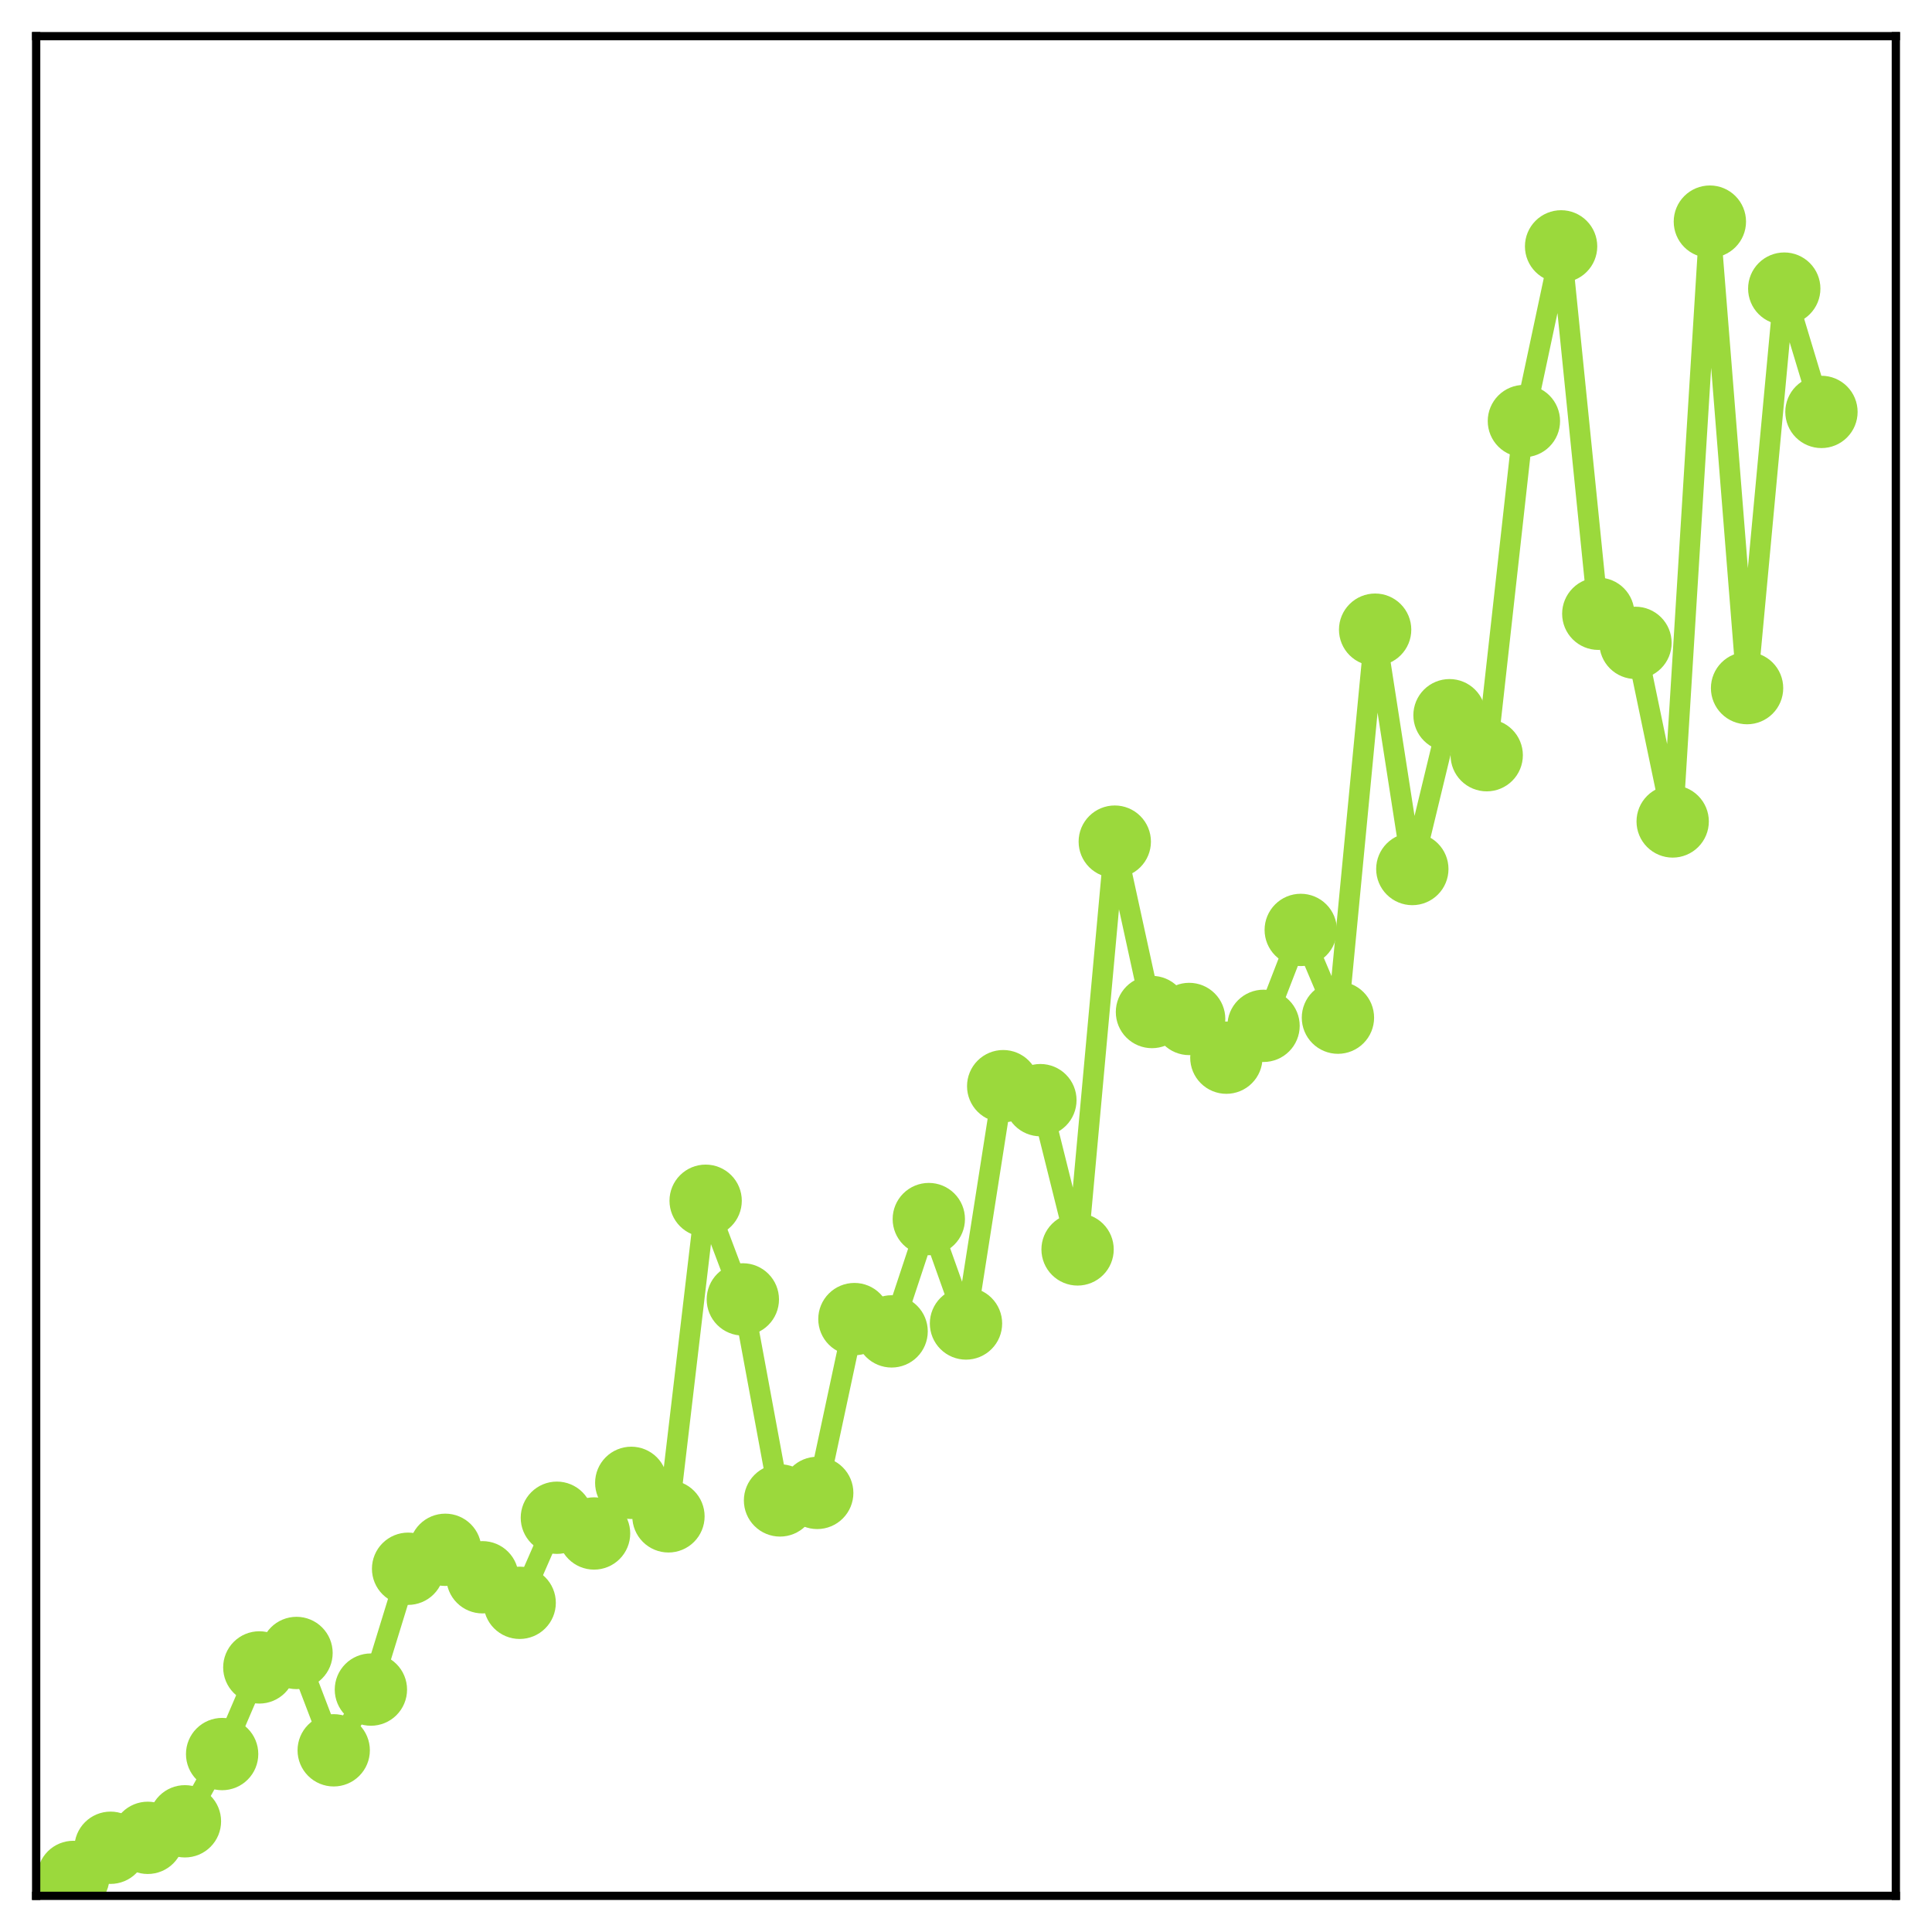 <?xml version="1.0" encoding="utf-8" standalone="no"?>
<!DOCTYPE svg PUBLIC "-//W3C//DTD SVG 1.1//EN"
  "http://www.w3.org/Graphics/SVG/1.1/DTD/svg11.dtd">
<!-- Created with matplotlib (http://matplotlib.org/) -->
<svg height="187pt" version="1.1" viewBox="0 0 187 187" width="187pt" xmlns="http://www.w3.org/2000/svg" xmlns:xlink="http://www.w3.org/1999/xlink">
 <defs>
  <style type="text/css">
*{stroke-linecap:butt;stroke-linejoin:round;}
  </style>
 </defs>
 <g id="figure_1">
  <g id="patch_1">
   <path d="M 0 187 
L 187 187 
L 187 -0 
L 0 -0 
z
" style="fill:#ffffff;"/>
  </g>
  <g id="axes_1">
   <g id="patch_2">
    <path d="M 3.5 183.5 
L 183.5 183.5 
L 183.5 3.5 
L 3.5 3.5 
z
" style="fill:#ffffff;"/>
   </g>
   <g id="matplotlib.axis_1"/>
   <g id="matplotlib.axis_2"/>
   <g id="line2d_1">
    <path clip-path="url(#pc203453ee1)" d="M 7.1 181.67 
L 10.7 178.847 
L 14.3 177.886 
L 17.9 176.286 
L 21.5 169.777 
L 25.1 161.391 
L 28.7 159.992 
L 32.3 169.414 
L 35.9 163.537 
L 39.5 151.841 
L 43.1 150.007 
L 46.7 152.665 
L 50.3 155.138 
L 53.9 146.904 
L 57.5 148.426 
L 61.1 143.526 
L 64.7 146.769 
L 68.3 116.222 
L 71.9 125.77 
L 75.5 145.228 
L 79.1 144.5 
L 82.7 127.676 
L 86.3 128.866 
L 89.9 117.995 
L 93.5 128.102 
L 97.1 105.131 
L 100.7 106.485 
L 104.3 120.932 
L 107.9 81.462 
L 111.5 97.955 
L 115.1 98.627 
L 118.7 102.373 
L 122.3 99.292 
L 125.9 90.008 
L 129.5 98.501 
L 133.1 60.947 
L 136.7 84.113 
L 140.3 69.226 
L 143.9 73.097 
L 147.5 40.755 
L 151.1 23.846 
L 154.7 59.407 
L 158.3 62.223 
L 161.9 79.509 
L 165.5 21.451 
L 169.1 66.604 
L 172.7 27.935 
L 176.3 39.87 
" style="fill:none;stroke:#9bd93c;stroke-linecap:square;stroke-width:2;"/>
    <defs>
     <path d="M 0 3 
C 0.796 3 1.559 2.684 2.121 2.121 
C 2.684 1.559 3 0.796 3 0 
C 3 -0.796 2.684 -1.559 2.121 -2.121 
C 1.559 -2.684 0.796 -3 0 -3 
C -0.796 -3 -1.559 -2.684 -2.121 -2.121 
C -2.684 -1.559 -3 -0.796 -3 0 
C -3 0.796 -2.684 1.559 -2.121 2.121 
C -1.559 2.684 -0.796 3 0 3 
z
" id="m94354f991e" style="stroke:#9bd93c;"/>
    </defs>
    <g clip-path="url(#pc203453ee1)">
     <use style="fill:#9bd93c;stroke:#9bd93c;" x="7.1" xlink:href="#m94354f991e" y="181.67"/>
     <use style="fill:#9bd93c;stroke:#9bd93c;" x="10.7" xlink:href="#m94354f991e" y="178.847"/>
     <use style="fill:#9bd93c;stroke:#9bd93c;" x="14.3" xlink:href="#m94354f991e" y="177.886"/>
     <use style="fill:#9bd93c;stroke:#9bd93c;" x="17.9" xlink:href="#m94354f991e" y="176.286"/>
     <use style="fill:#9bd93c;stroke:#9bd93c;" x="21.5" xlink:href="#m94354f991e" y="169.777"/>
     <use style="fill:#9bd93c;stroke:#9bd93c;" x="25.1" xlink:href="#m94354f991e" y="161.391"/>
     <use style="fill:#9bd93c;stroke:#9bd93c;" x="28.7" xlink:href="#m94354f991e" y="159.992"/>
     <use style="fill:#9bd93c;stroke:#9bd93c;" x="32.3" xlink:href="#m94354f991e" y="169.414"/>
     <use style="fill:#9bd93c;stroke:#9bd93c;" x="35.9" xlink:href="#m94354f991e" y="163.537"/>
     <use style="fill:#9bd93c;stroke:#9bd93c;" x="39.5" xlink:href="#m94354f991e" y="151.841"/>
     <use style="fill:#9bd93c;stroke:#9bd93c;" x="43.1" xlink:href="#m94354f991e" y="150.007"/>
     <use style="fill:#9bd93c;stroke:#9bd93c;" x="46.7" xlink:href="#m94354f991e" y="152.665"/>
     <use style="fill:#9bd93c;stroke:#9bd93c;" x="50.3" xlink:href="#m94354f991e" y="155.138"/>
     <use style="fill:#9bd93c;stroke:#9bd93c;" x="53.9" xlink:href="#m94354f991e" y="146.904"/>
     <use style="fill:#9bd93c;stroke:#9bd93c;" x="57.5" xlink:href="#m94354f991e" y="148.426"/>
     <use style="fill:#9bd93c;stroke:#9bd93c;" x="61.1" xlink:href="#m94354f991e" y="143.526"/>
     <use style="fill:#9bd93c;stroke:#9bd93c;" x="64.7" xlink:href="#m94354f991e" y="146.769"/>
     <use style="fill:#9bd93c;stroke:#9bd93c;" x="68.3" xlink:href="#m94354f991e" y="116.222"/>
     <use style="fill:#9bd93c;stroke:#9bd93c;" x="71.9" xlink:href="#m94354f991e" y="125.77"/>
     <use style="fill:#9bd93c;stroke:#9bd93c;" x="75.5" xlink:href="#m94354f991e" y="145.228"/>
     <use style="fill:#9bd93c;stroke:#9bd93c;" x="79.1" xlink:href="#m94354f991e" y="144.5"/>
     <use style="fill:#9bd93c;stroke:#9bd93c;" x="82.7" xlink:href="#m94354f991e" y="127.676"/>
     <use style="fill:#9bd93c;stroke:#9bd93c;" x="86.3" xlink:href="#m94354f991e" y="128.866"/>
     <use style="fill:#9bd93c;stroke:#9bd93c;" x="89.9" xlink:href="#m94354f991e" y="117.995"/>
     <use style="fill:#9bd93c;stroke:#9bd93c;" x="93.5" xlink:href="#m94354f991e" y="128.102"/>
     <use style="fill:#9bd93c;stroke:#9bd93c;" x="97.1" xlink:href="#m94354f991e" y="105.131"/>
     <use style="fill:#9bd93c;stroke:#9bd93c;" x="100.7" xlink:href="#m94354f991e" y="106.485"/>
     <use style="fill:#9bd93c;stroke:#9bd93c;" x="104.3" xlink:href="#m94354f991e" y="120.932"/>
     <use style="fill:#9bd93c;stroke:#9bd93c;" x="107.9" xlink:href="#m94354f991e" y="81.462"/>
     <use style="fill:#9bd93c;stroke:#9bd93c;" x="111.5" xlink:href="#m94354f991e" y="97.955"/>
     <use style="fill:#9bd93c;stroke:#9bd93c;" x="115.1" xlink:href="#m94354f991e" y="98.627"/>
     <use style="fill:#9bd93c;stroke:#9bd93c;" x="118.7" xlink:href="#m94354f991e" y="102.373"/>
     <use style="fill:#9bd93c;stroke:#9bd93c;" x="122.3" xlink:href="#m94354f991e" y="99.292"/>
     <use style="fill:#9bd93c;stroke:#9bd93c;" x="125.9" xlink:href="#m94354f991e" y="90.008"/>
     <use style="fill:#9bd93c;stroke:#9bd93c;" x="129.5" xlink:href="#m94354f991e" y="98.501"/>
     <use style="fill:#9bd93c;stroke:#9bd93c;" x="133.1" xlink:href="#m94354f991e" y="60.947"/>
     <use style="fill:#9bd93c;stroke:#9bd93c;" x="136.7" xlink:href="#m94354f991e" y="84.113"/>
     <use style="fill:#9bd93c;stroke:#9bd93c;" x="140.3" xlink:href="#m94354f991e" y="69.226"/>
     <use style="fill:#9bd93c;stroke:#9bd93c;" x="143.9" xlink:href="#m94354f991e" y="73.097"/>
     <use style="fill:#9bd93c;stroke:#9bd93c;" x="147.5" xlink:href="#m94354f991e" y="40.755"/>
     <use style="fill:#9bd93c;stroke:#9bd93c;" x="151.1" xlink:href="#m94354f991e" y="23.846"/>
     <use style="fill:#9bd93c;stroke:#9bd93c;" x="154.7" xlink:href="#m94354f991e" y="59.407"/>
     <use style="fill:#9bd93c;stroke:#9bd93c;" x="158.3" xlink:href="#m94354f991e" y="62.223"/>
     <use style="fill:#9bd93c;stroke:#9bd93c;" x="161.9" xlink:href="#m94354f991e" y="79.509"/>
     <use style="fill:#9bd93c;stroke:#9bd93c;" x="165.5" xlink:href="#m94354f991e" y="21.451"/>
     <use style="fill:#9bd93c;stroke:#9bd93c;" x="169.1" xlink:href="#m94354f991e" y="66.604"/>
     <use style="fill:#9bd93c;stroke:#9bd93c;" x="172.7" xlink:href="#m94354f991e" y="27.935"/>
     <use style="fill:#9bd93c;stroke:#9bd93c;" x="176.3" xlink:href="#m94354f991e" y="39.87"/>
    </g>
   </g>
   <g id="patch_3">
    <path d="M 3.5 183.5 
L 3.5 3.5 
" style="fill:none;stroke:#000000;stroke-linecap:square;stroke-linejoin:miter;stroke-width:0.8;"/>
   </g>
   <g id="patch_4">
    <path d="M 183.5 183.5 
L 183.5 3.5 
" style="fill:none;stroke:#000000;stroke-linecap:square;stroke-linejoin:miter;stroke-width:0.8;"/>
   </g>
   <g id="patch_5">
    <path d="M 3.5 183.5 
L 183.5 183.5 
" style="fill:none;stroke:#000000;stroke-linecap:square;stroke-linejoin:miter;stroke-width:0.8;"/>
   </g>
   <g id="patch_6">
    <path d="M 3.5 3.5 
L 183.5 3.5 
" style="fill:none;stroke:#000000;stroke-linecap:square;stroke-linejoin:miter;stroke-width:0.8;"/>
   </g>
  </g>
 </g>
 <defs>
  <clipPath id="pc203453ee1">
   <rect height="180" width="180" x="3.5" y="3.5"/>
  </clipPath>
 </defs>
</svg>
